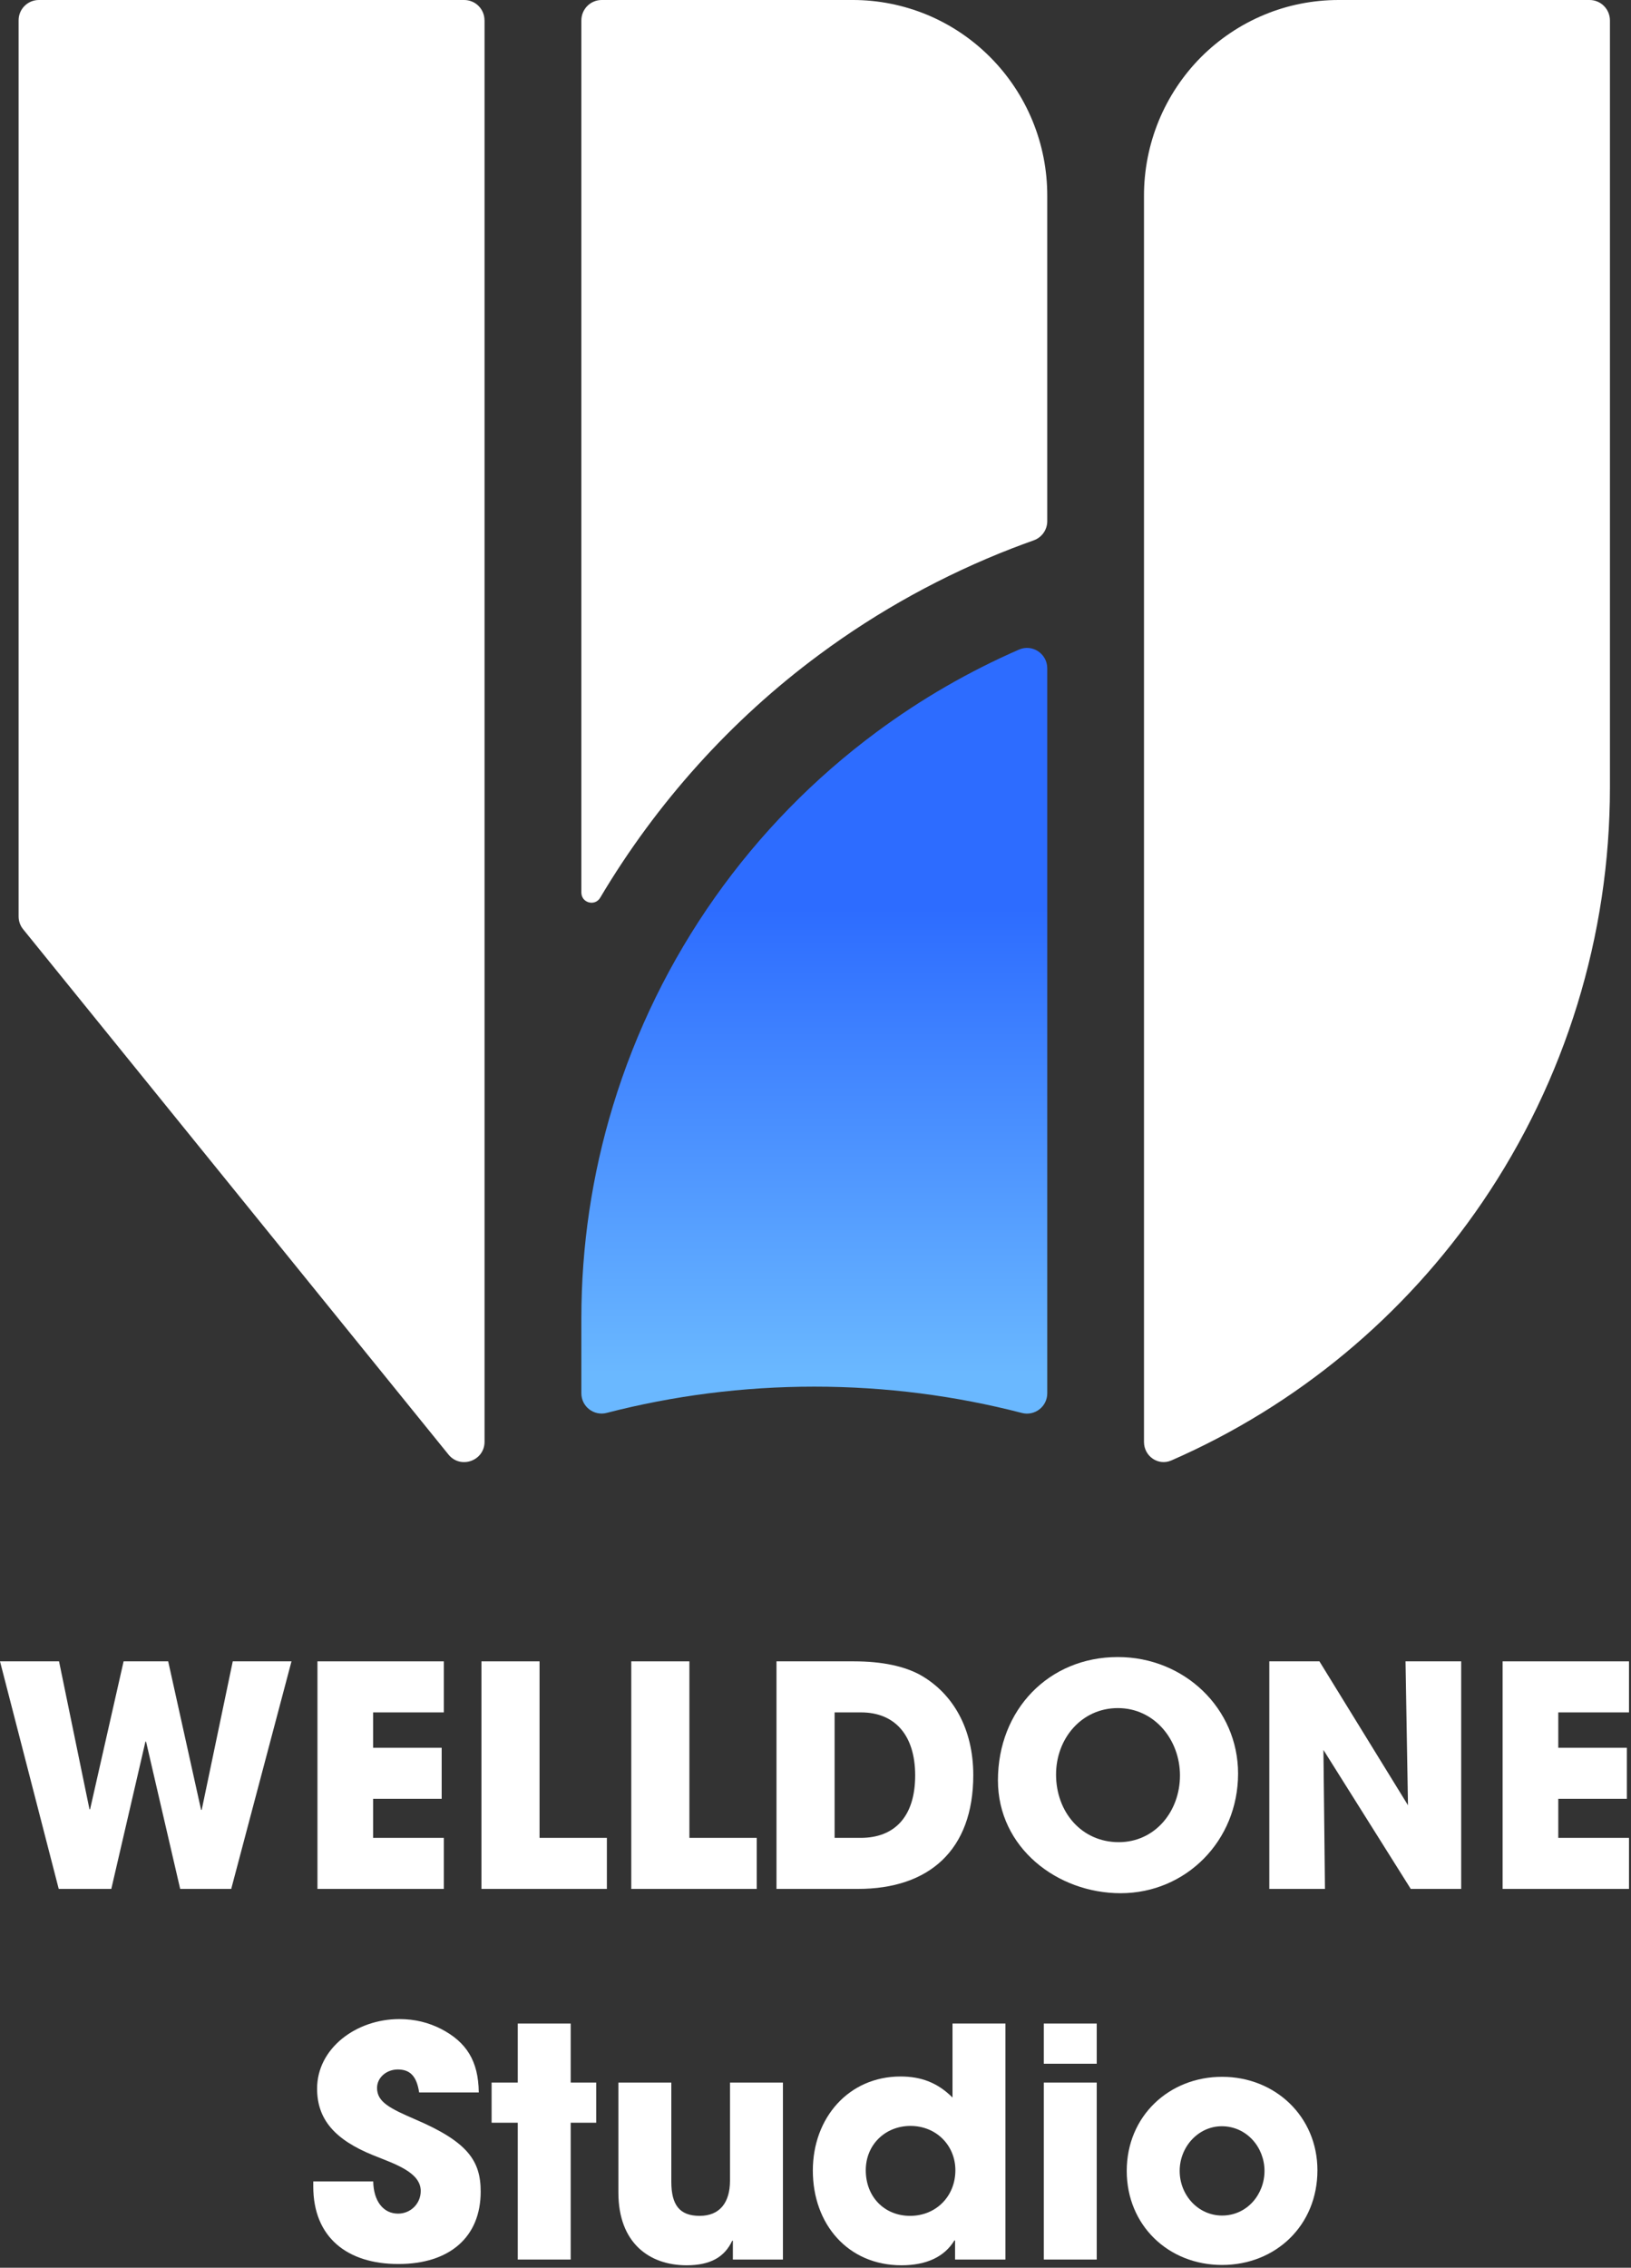 <svg width="656" height="912" viewBox="0 0 656 912" fill="none" xmlns="http://www.w3.org/2000/svg">
<rect x="0" y="0" width="656" height="912" fill="#333333" stroke="none"/>
<path d="M538.399 0C528.109 0 517.921 2.001 508.427 5.962C498.913 9.922 490.297 15.721 483.008 23.03C475.74 30.36 469.983 39.037 466.042 48.612C462.122 58.187 460.101 68.437 460.121 78.788V579.894C460.121 585.672 465.879 589.633 471.146 587.326C521.616 565.276 564.981 529.342 596.178 483.527C629.62 434.425 647.526 376.279 647.526 316.723V8.228C647.526 3.695 643.871 0 639.359 0H538.399Z" fill="white"/>
<path d="M194.879 8.167C194.873 8.167 194.868 8.162 194.868 8.156C194.863 3.649 191.21 0 186.702 0H15.631C11.118 0 7.484 3.655 7.484 8.167V368.561C7.484 370.44 8.117 372.257 9.301 373.706L180.373 584.957C185.211 590.939 194.889 587.509 194.889 579.812V8.177C194.889 8.171 194.884 8.167 194.879 8.167V8.167Z" fill="white"/>
<path d="M421.212 78.788V209.597C421.212 213.027 419.068 216.11 415.842 217.274C412.943 218.315 410.044 219.397 407.145 220.5C379.46 231.239 353.347 245.612 329.562 263.232C293.976 289.549 263.943 323.053 241.403 361.028C239.279 364.601 233.828 363.11 233.828 358.945V8.228C233.828 3.675 237.483 0 241.995 0H342.955C353.225 -0.02 363.413 2.021 372.927 5.962C382.42 9.923 391.057 15.721 398.325 23.05C405.593 30.36 411.371 39.057 415.291 48.612C419.232 58.188 421.232 68.437 421.212 78.788Z" fill="white"/>
<path d="M421.212 560.329V268.759C421.212 262.899 415.21 258.897 409.84 261.245C389.73 270.024 370.558 281.07 352.714 294.279C302.122 331.703 264.902 384.419 246.568 444.628C238.054 472.517 233.828 501.345 233.828 530.132V560.329C233.828 565.678 238.871 569.557 244.036 568.209C270.701 561.329 298.671 557.654 327.5 557.654C356.328 557.654 384.319 561.329 410.983 568.23C416.169 569.577 421.212 565.698 421.212 560.349V560.329Z" fill="url(#paint0_linear_1821_9121)"/>
<path d="M92.999 759.647H72.47L58.743 700.409H58.496L44.768 759.647H23.621L0 668.131H23.745L35.988 727.616H36.235L49.715 668.131H67.647L80.88 727.864H81.127L93.618 668.131H117.239L92.999 759.647Z" fill="white"/>
<path d="M178.51 759.647H127.682V668.131H178.51V688.66H150.066V702.882H177.645V723.412H150.066V739.118H178.51V759.647Z" fill="white"/>
<path d="M244.095 759.647H193.638V668.131H217.011V739.118H244.095V759.647Z" fill="white"/>
<path d="M304.359 759.647H253.902V668.131H277.276V739.118H304.359V759.647Z" fill="white"/>
<path d="M345.084 759.647H312.312V668.131H343.477C354.854 668.131 363.882 670.11 370.313 673.696C383.298 681.117 391.46 695.215 391.46 713.889C391.46 744.064 373.652 759.647 345.084 759.647ZM335.685 739.118H346.197C359.677 739.118 368.087 730.708 368.087 714.013C368.087 697.688 359.801 688.66 346.321 688.66H335.685V739.118Z" fill="white"/>
<path d="M450.721 761.378C425.245 761.378 401.377 743.075 401.377 715.991C401.377 687.671 421.783 666.4 449.608 666.4C476.321 666.4 497.963 687.053 497.963 713.271C497.963 740.354 476.939 761.378 450.721 761.378ZM449.979 740.849C464.449 740.849 474.59 728.606 474.59 714.013C474.59 699.667 464.325 686.929 449.608 686.929C435.015 686.929 424.751 699.172 424.751 713.642C424.751 728.729 435.015 740.849 449.979 740.849Z" fill="white"/>
<path d="M587.696 759.647H567.414L532.292 703.748L532.91 759.647H510.526V668.131H530.684L566.301 726.009L565.312 668.131H587.696V759.647Z" fill="white"/>
<path d="M655.193 759.647H604.365V668.131H655.193V688.66H626.75V702.882H654.328V723.412H626.75V739.118H655.193V759.647Z" fill="white"/>
<path d="M192.565 841.499H168.581C167.555 834.701 164.734 832.265 159.988 832.265C155.499 832.265 151.651 835.471 151.651 839.703C151.651 845.347 156.782 847.912 167.17 852.401C188.076 861.379 193.335 868.946 193.335 881.387C193.335 899.728 180.766 910.501 160.245 910.501C139.595 910.501 126 899.728 126 879.335V877.283H150.112C150.241 885.106 154.088 890.237 160.116 890.237C165.118 890.237 169.223 886.261 169.223 881.13C169.223 873.563 158.705 870.229 150.112 866.766C134.593 860.481 127.539 852.273 127.539 839.96C127.539 823.8 143.186 812 160.629 812C166.914 812 172.429 813.411 177.431 815.976C187.563 821.234 192.437 828.802 192.565 841.499Z" fill="white"/>
<path d="M229.534 908.706H208.244V853.683H197.727V837.523H208.244V813.796H229.534V837.523H239.795V853.683H229.534V908.706Z" fill="white"/>
<path d="M314.9 908.706H294.764V901.138H294.507C291.429 907.679 285.786 911.014 276.167 911.014C261.161 911.014 248.72 902.036 248.72 881.772V837.523H270.01V877.411C270.01 886.774 273.345 891.134 281.425 891.134C289.505 891.134 293.609 885.748 293.609 877.026V837.523H314.9V908.706Z" fill="white"/>
<path d="M404.396 908.706H384.132V901.01H383.875C379.899 907.551 372.717 911.014 362.584 911.014C341.037 911.014 326.929 894.469 326.929 872.922C326.929 851.631 341.422 835.086 362.2 835.086C370.408 835.086 377.077 837.523 383.106 843.551V813.796H404.396V908.706ZM366.047 891.134C376.436 891.134 384.26 883.311 384.26 872.794C384.26 862.918 376.693 854.966 366.176 854.966C356.172 854.966 348.22 862.405 348.22 872.794C348.22 883.567 355.787 891.134 366.047 891.134Z" fill="white"/>
<path d="M441.109 829.956H419.818V813.796H441.109V829.956ZM441.109 908.706H419.818V837.523H441.109V908.706Z" fill="white"/>
<path d="M529.879 872.794C529.879 895.11 512.949 910.886 491.531 910.886C469.855 910.886 453.182 894.854 453.182 873.05C453.182 850.99 470.24 835.214 491.531 835.214C512.949 835.214 529.879 851.247 529.879 872.794ZM491.531 891.006C501.535 891.006 508.589 882.541 508.589 873.05C508.589 863.559 501.406 855.094 491.402 855.094C482.04 855.094 474.472 863.303 474.472 873.05C474.472 882.798 481.911 891.006 491.531 891.006Z" fill="white"/>
<defs>
<linearGradient id="paint0_linear_1821_9121" x1="327.52" y1="289.359" x2="327.52" y2="560.798" gradientUnits="userSpaceOnUse">
<stop offset="0.28" stop-color="#2D6CFF"/>
<stop offset="0.97" stop-color="#6AB8FF"/>
</linearGradient>
</defs>
</svg>
